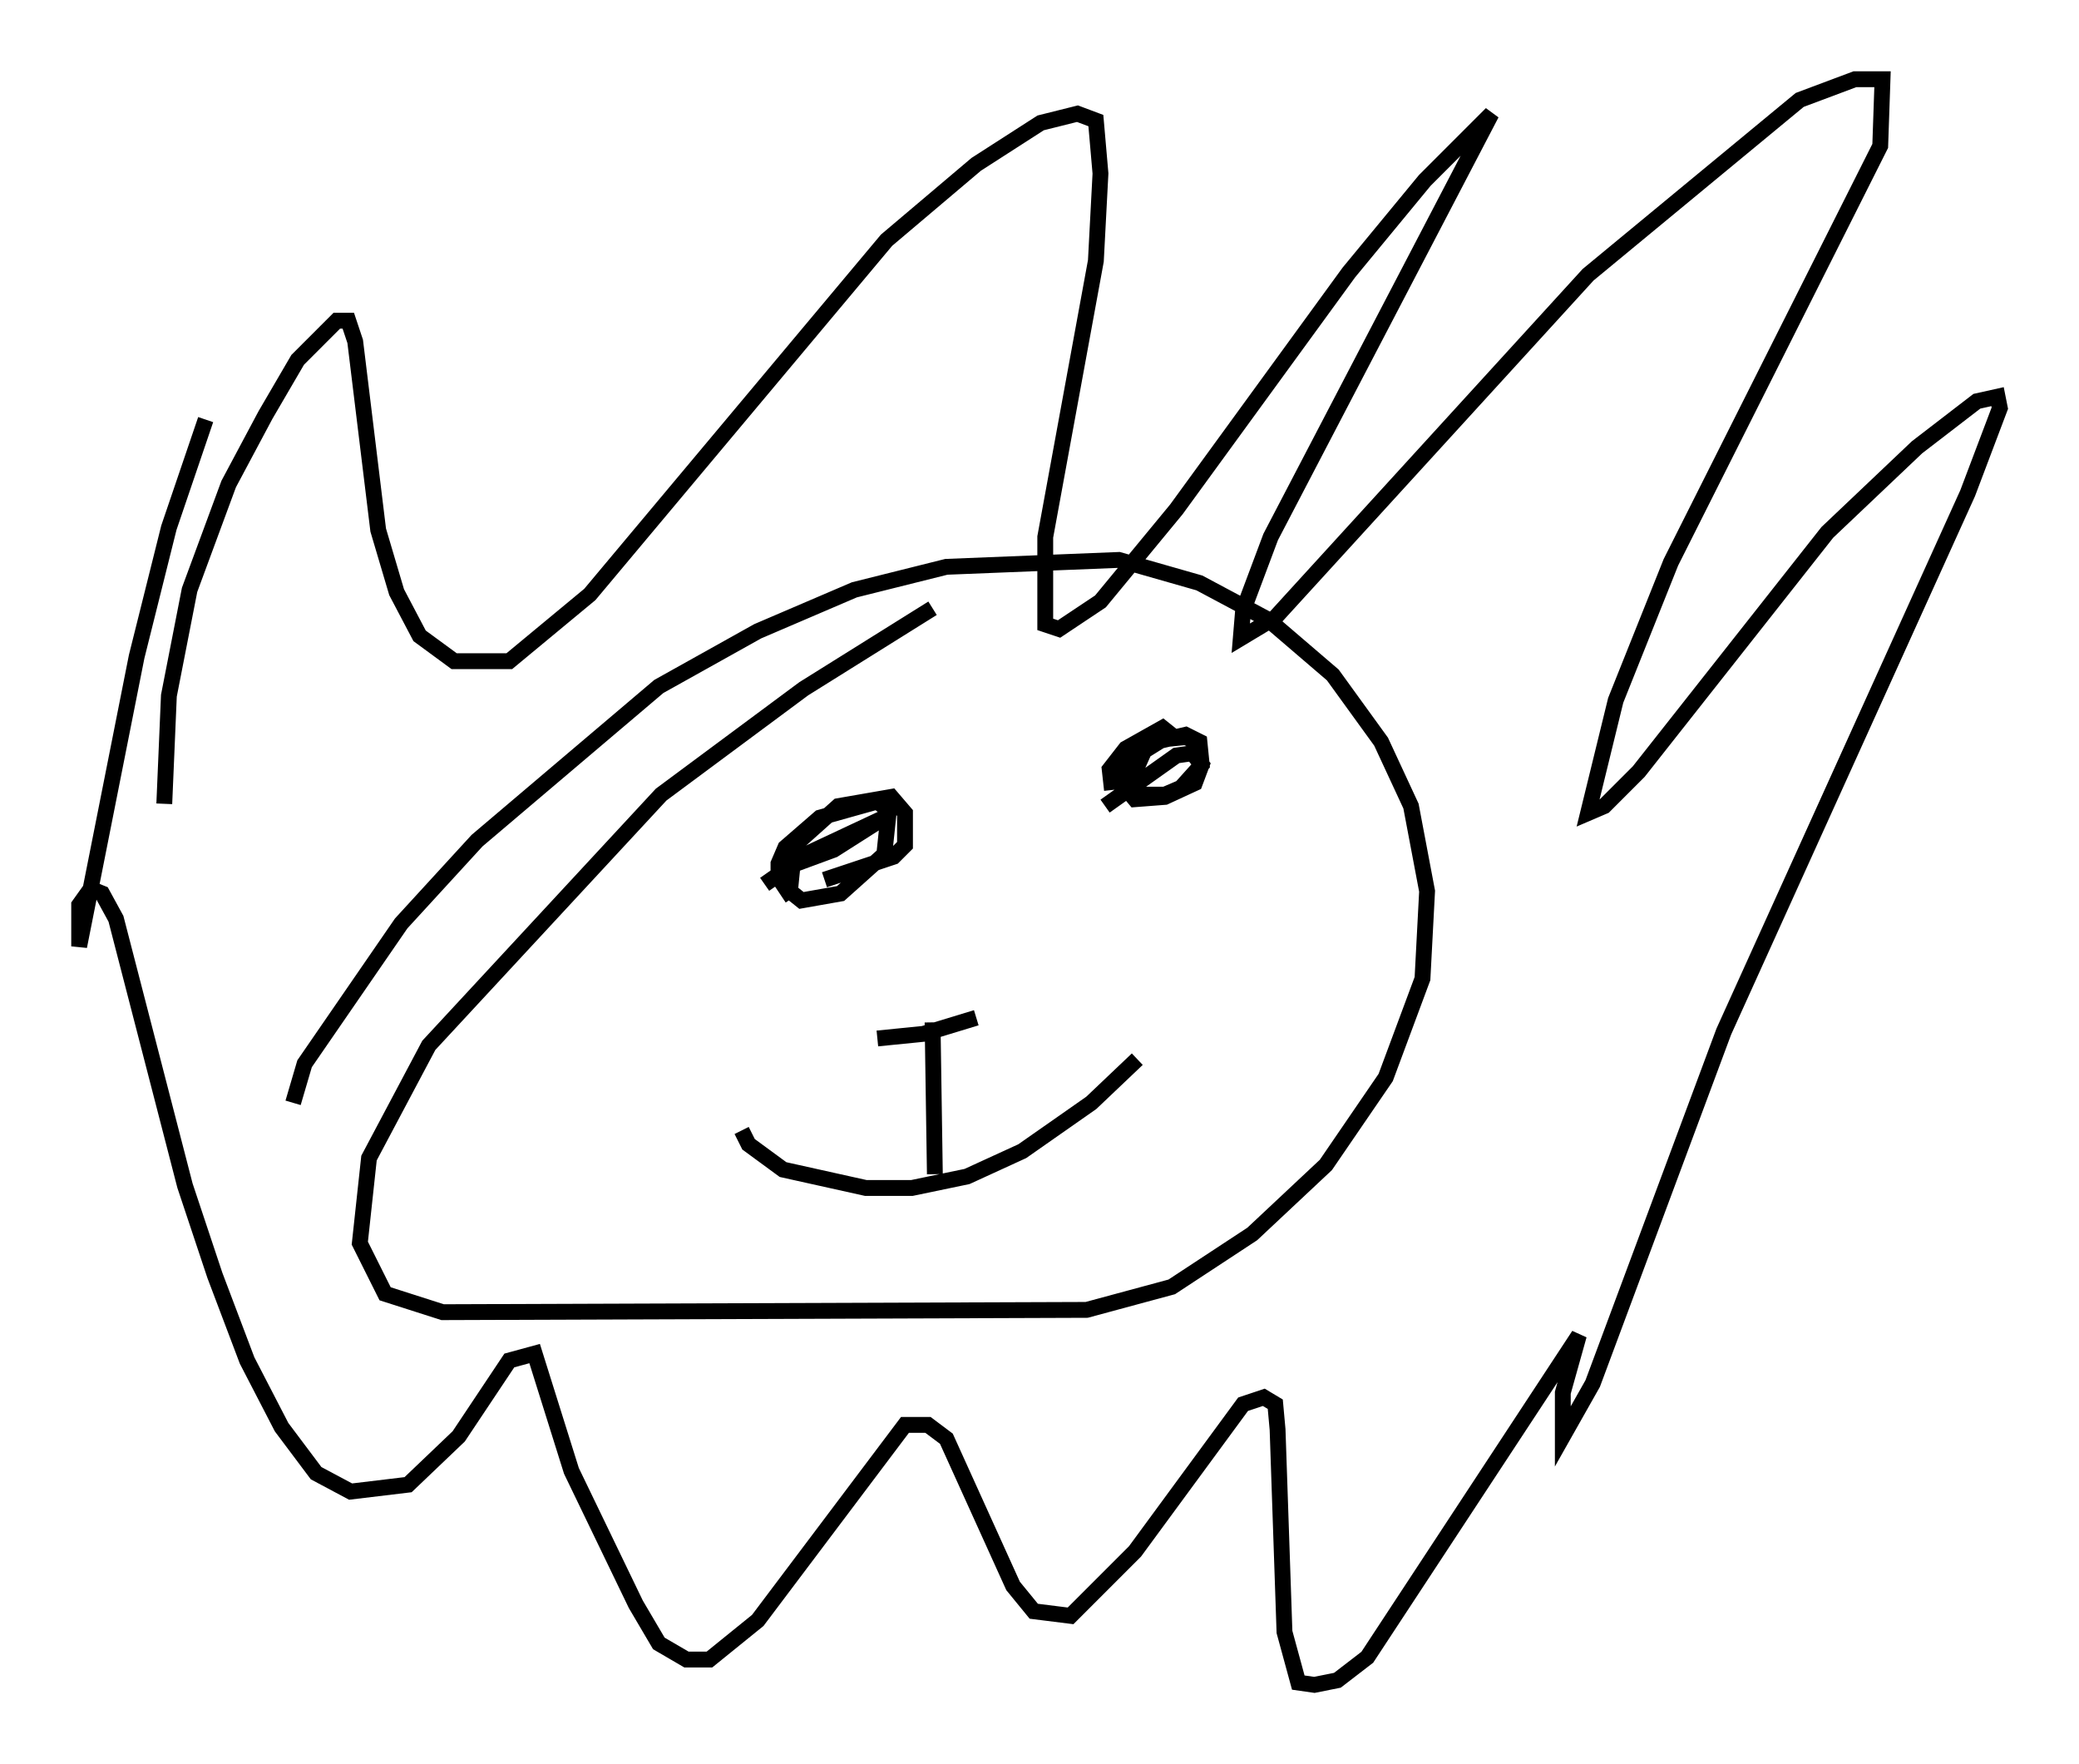 <?xml version="1.0" encoding="utf-8" ?>
<svg baseProfile="full" height="111.385" version="1.1" width="131.285" xmlns="http://www.w3.org/2000/svg" xmlns:ev="http://www.w3.org/2001/xml-events" xmlns:xlink="http://www.w3.org/1999/xlink"><defs /><rect fill="white" height="111.385" width="131.285" x="0" y="0" /><path d="M10.955, 51.916 m-0.581, -1.162 l0.291, -6.827 1.307, -6.682 l2.469, -6.682 2.324, -4.358 l2.034, -3.486 2.469, -2.469 l0.726, 0.0 0.436, 1.307 l1.453, 11.911 1.162, 3.922 l1.453, 2.76 2.179, 1.598 l3.486, 0.0 5.084, -4.212 l18.737, -22.369 5.665, -4.793 l4.067, -2.615 2.324, -0.581 l1.162, 0.436 0.291, 3.341 l-0.291, 5.52 -3.196, 17.43 l0.0, 5.52 0.872, 0.291 l2.615, -1.743 4.793, -5.81 l10.894, -14.961 4.793, -5.81 l4.212, -4.212 -13.944, 26.726 l-1.743, 4.648 -0.145, 1.743 l2.179, -1.307 19.754, -21.642 l13.363, -11.039 3.486, -1.307 l1.743, 0.0 -0.145, 4.212 l-13.218, 26.29 -3.486, 8.715 l-1.743, 7.117 1.017, -0.436 l2.179, -2.179 11.911, -15.106 l5.665, -5.374 3.777, -2.905 l1.307, -0.291 0.145, 0.726 l-2.034, 5.374 -15.397, 33.989 l-8.279, 22.223 -1.888, 3.341 l0.0, -2.76 1.017, -3.631 l-13.363, 20.335 -1.888, 1.453 l-1.453, 0.291 -1.017, -0.145 l-0.872, -3.196 -0.436, -12.782 l-0.145, -1.598 -0.726, -0.436 l-1.307, 0.436 -6.827, 9.296 l-4.067, 4.067 -2.324, -0.291 l-1.307, -1.598 -4.212, -9.296 l-1.162, -0.872 -1.453, 0.0 l-9.296, 12.346 -3.05, 2.469 l-1.453, 0.0 -1.743, -1.017 l-1.453, -2.469 -4.067, -8.425 l-2.324, -7.408 -1.598, 0.436 l-3.196, 4.793 -3.196, 3.05 l-3.631, 0.436 -2.179, -1.162 l-2.179, -2.905 -2.179, -4.212 l-2.034, -5.374 -1.888, -5.665 l-4.358, -16.849 -0.872, -1.598 l-0.726, -0.291 -0.726, 1.017 l0.0, 2.615 3.631, -18.302 l2.034, -8.134 2.324, -6.827 m5.52, 43.14 l0.726, -2.469 6.101, -8.86 l4.793, -5.229 11.475, -9.732 l6.246, -3.486 6.101, -2.615 l5.81, -1.453 10.894, -0.436 l5.084, 1.453 4.358, 2.324 l4.067, 3.486 3.05, 4.212 l1.888, 4.067 1.017, 5.374 l-0.291, 5.52 -2.324, 6.246 l-3.777, 5.52 -4.648, 4.358 l-5.084, 3.341 -5.374, 1.453 l-40.67, 0.145 -3.631, -1.162 l-1.598, -3.196 0.581, -5.374 l3.777, -7.117 14.67, -15.832 l9.006, -6.682 8.134, -5.084 m11.33, 11.475 l-0.145, -1.307 1.017, -1.307 l2.324, -1.307 0.726, 0.581 m-25.855, 9.296 l2.905, -2.034 4.648, -2.179 l-3.196, 2.034 -2.76, 1.017 m-3.05, 16.704 l0.436, 0.872 2.179, 1.598 l5.229, 1.162 2.905, 0.0 l3.486, -0.726 3.486, -1.598 l4.358, -3.05 2.905, -2.76 m-12.927, -2.324 l0.145, 9.587 m-3.631, -8.57 l2.905, -0.291 3.341, -1.017 m8.134, -13.363 l4.503, -3.196 1.017, -0.145 l0.581, 0.726 -0.436, 1.162 l-1.888, 0.872 -1.888, 0.145 l-0.726, -0.872 0.0, -0.872 l0.436, -1.017 1.017, -0.726 l2.469, -0.581 0.872, 0.436 l0.145, 1.453 -1.307, 1.453 l-1.017, 0.436 -1.598, 0.0 l-0.291, -1.453 0.581, -1.307 l1.162, -0.726 1.453, -0.145 l1.017, 0.436 m-25.855, 9.732 l-0.872, -1.307 0.0, -0.872 l0.436, -1.017 2.179, -1.888 l3.631, -1.017 0.726, 0.581 l-0.291, 2.76 -2.76, 2.469 l-2.469, 0.436 -0.726, -0.581 l0.291, -2.905 2.76, -2.469 l3.341, -0.581 0.872, 1.017 l0.0, 2.034 -0.726, 0.726 l-4.358, 1.453 m-1.743, -0.581 l0.0, 0.0 " fill="none" stroke="black" stroke-width="1" /></svg>